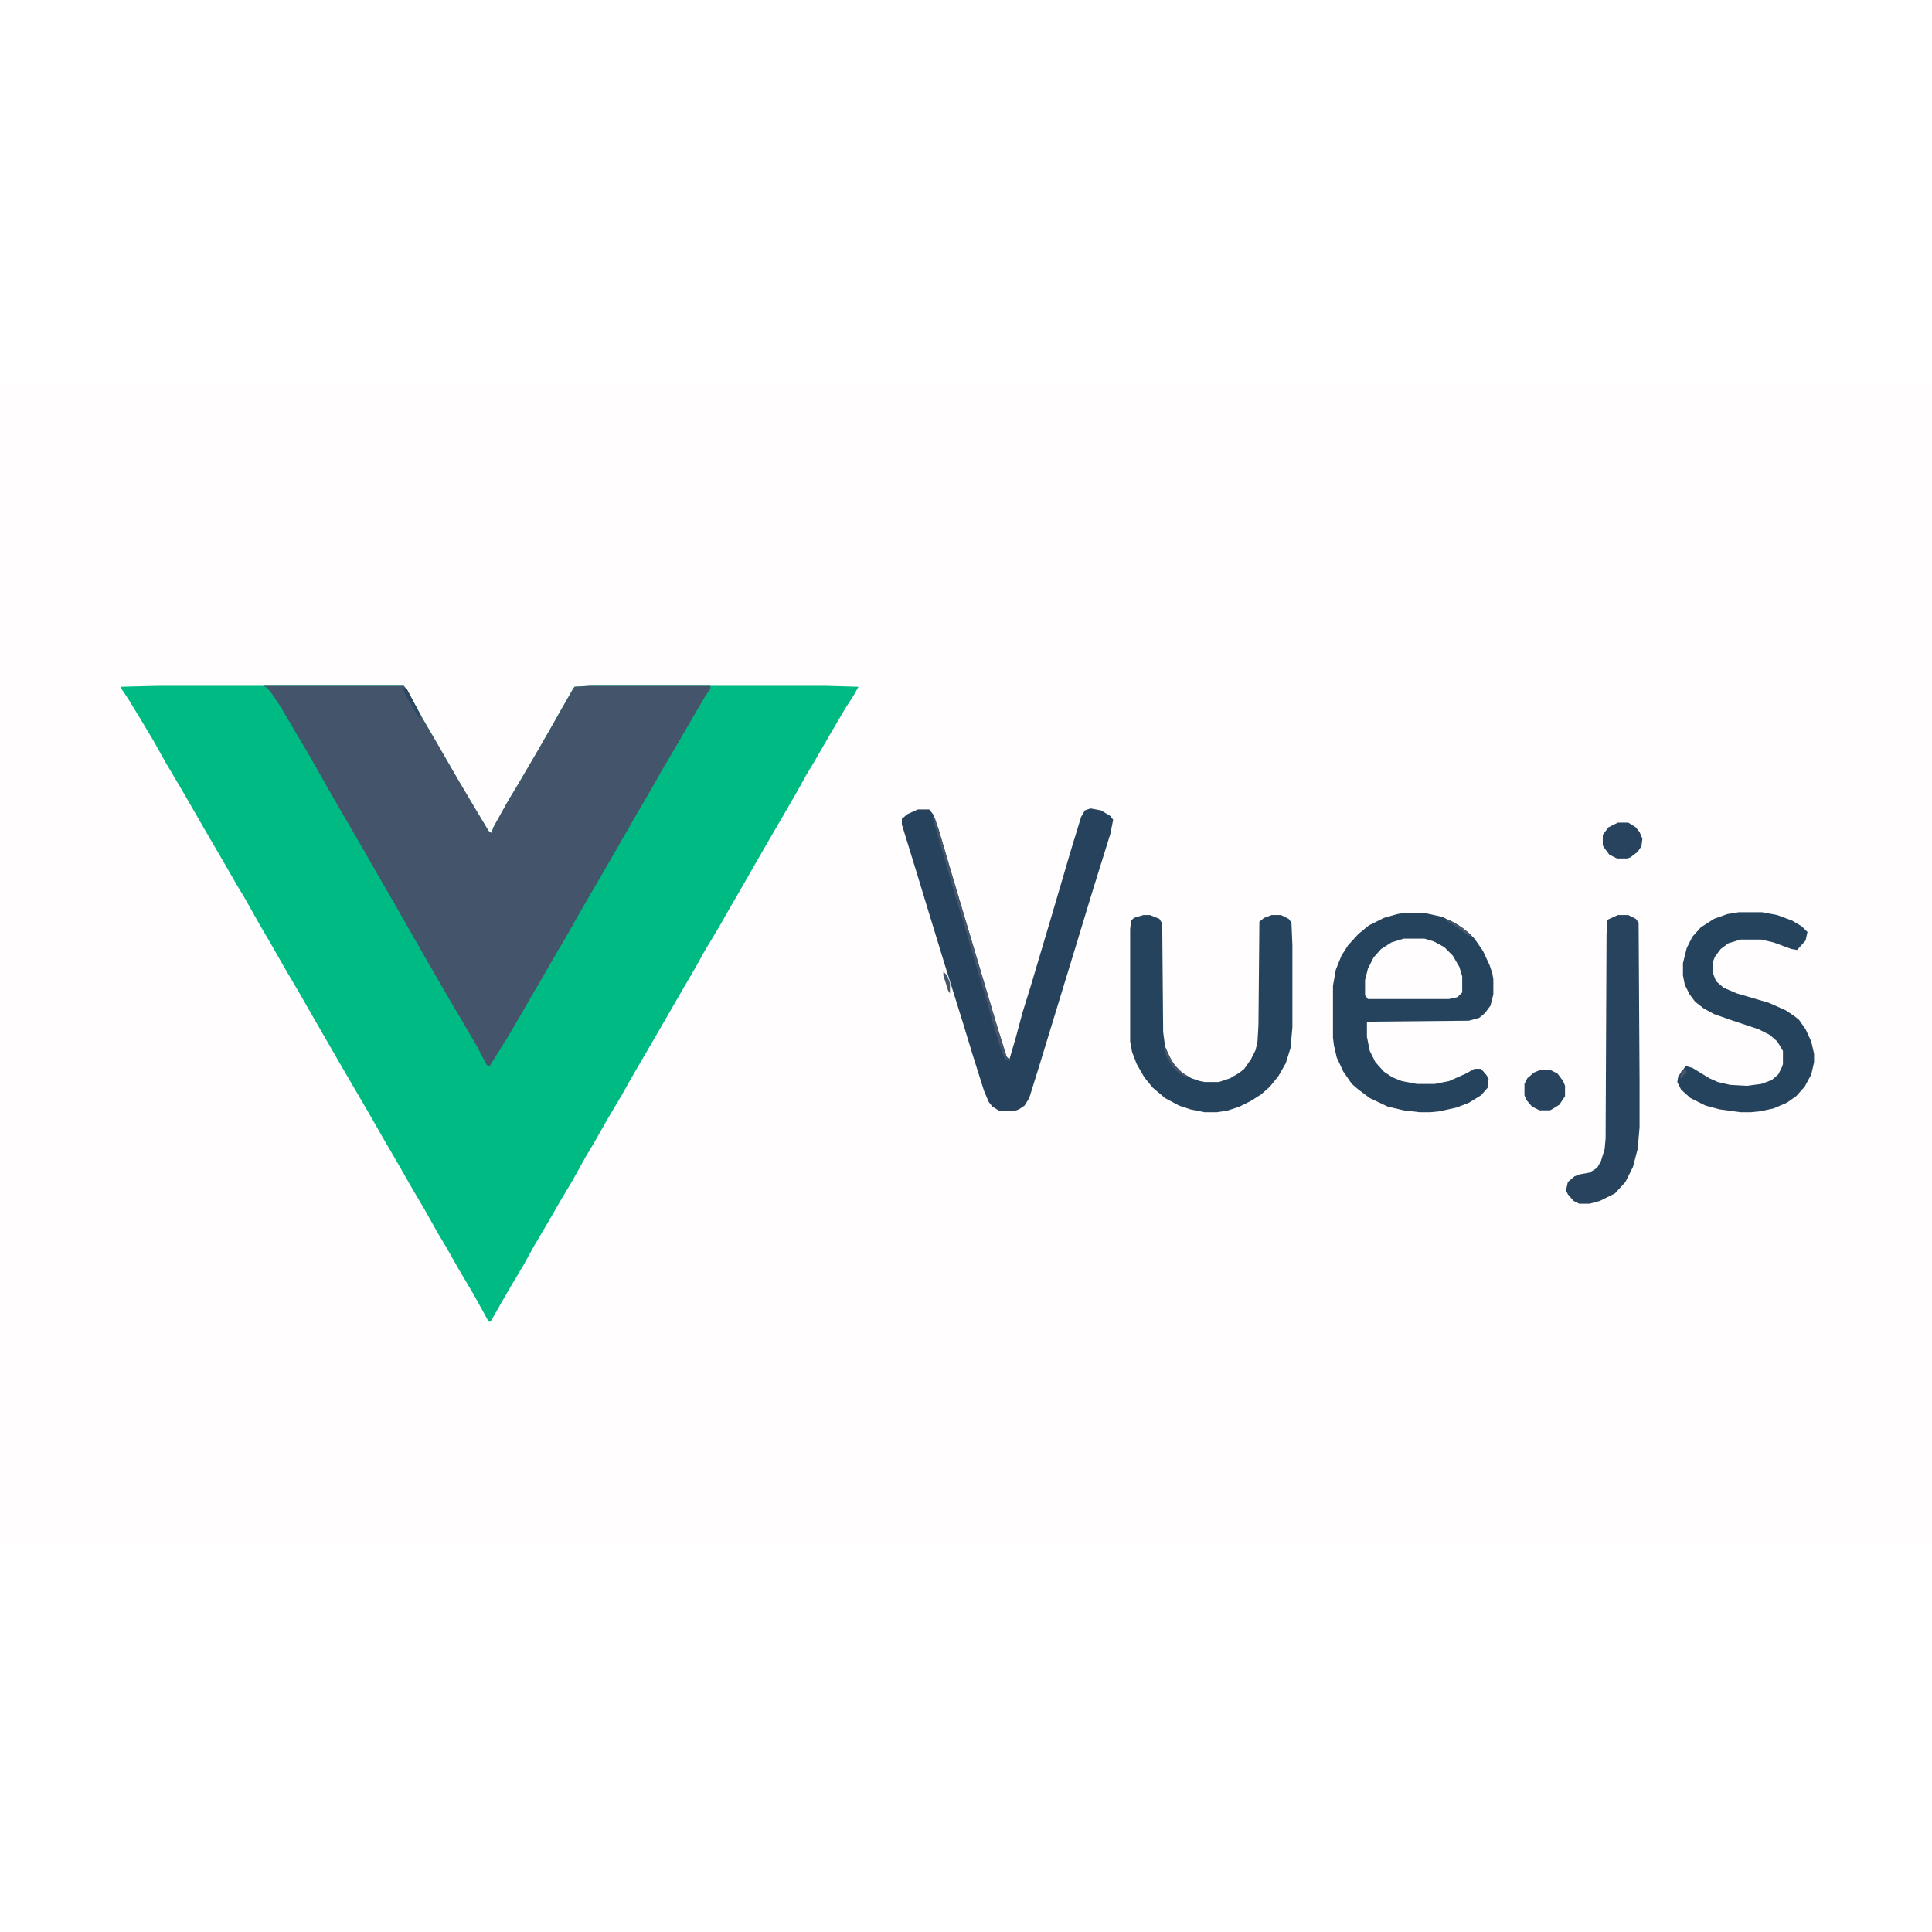 <?xml version="1.0" encoding="UTF-8"?>
<svg version="1.1" viewBox="0 0 2048 1228" width="1280" height="1280" xmlns="http://www.w3.org/2000/svg">
<path transform="translate(0)" d="m0 0h2048v1228h-2048z" fill="#FFFDFD"/>
<path transform="translate(168,317)" d="m0 0h260l4 5 15 28 14 24 15 26 11 19 19 32 12 20 3 2 2-6 15-27 12-20 17-29 15-26 13-23 12-21 2-3 17-1h249l35 1-5 9-9 14-17 29-15 26-9 15-10 18-15 26-14 24-15 26-12 21-15 26-12 21-15 25-10 18-14 24-15 26-22 38-14 24-13 23-16 27-13 23-9 15-15 27-12 20-15 26-13 22-11 20-12 20-11 19-12 21h-2l-16-29-16-27-13-23-9-15-14-25-13-22-16-28-14-24-16-28-28-48-30-52-16-28-13-22-16-28-14-24-14-25-9-15-15-26-14-24-30-52-16-27-14-25-15-25-11-18-8-12v-1z" fill="#00BA84"/>
<path transform="translate(279,317)" d="m0 0h149l4 5 15 28 14 24 15 26 11 19 19 32 12 20 3 2 2-6 15-27 12-20 17-29 15-26 13-23 12-21 2-3 17-1h127v3l-6 9-17 29-15 26-13 22-16 28-14 24-16 28-15 26-14 24-15 26-13 23-6 10-15 26-14 24-15 26-10 17-13 21-7 11-3-1-11-21-30-51-30-52-32-56-11-19-16-28-15-26-14-24-16-28-13-23-16-27-14-24-10-15-5-6z" fill="#44546B"/>
<path transform="translate(1487,558)" d="m0 0h24l18 4 16 8 11 8 7 7 9 13 7 15 3 9 1 6v16l-3 12-6 8-6 5-11 3-107 1-1 1v15l3 15 6 12 9 10 9 6 10 4 16 3h19l15-3 18-8 9-5h7l6 7 2 4-1 9-7 8-13 8-13 5-18 4-10 1h-11l-17-2-17-4-19-9-12-9-7-6-9-13-7-15-3-13-1-8v-55l3-17 6-15 7-11 11-12 11-9 16-8 14-4z" fill="#26435D"/>
<path transform="translate(1156,447)" d="m0 0 11 2 10 6 3 4-3 15-19 61-17 56-22 72-18 59-10 32-5 8-6 4-6 2h-14l-8-5-4-5-5-12-12-38-10-33-20-64-15-49-14-46-16-52v-6l6-5 11-5h12l4 5 6 16 14 48 26 87 22 74 10 32 3 3 7-24 7-26 9-29 22-74 20-68 11-36 4-7z" fill="#26425D"/>
<path transform="translate(1212,560)" d="m0 0h7l10 4 3 5 1 115 2 15 5 12 6 9 7 7 10 6 9 3 5 1h15l12-4 10-6 5-4 7-10 5-10 2-9 1-17 1-110 5-4 8-3h10l8 4 3 4 1 24v87l-2 22-5 16-8 14-9 11-9 8-11 7-12 6-12 4-12 2h-13l-15-3-12-4-15-8-13-11-9-11-8-14-5-13-2-11v-119l1-9 3-3z" fill="#26435D"/>
<path transform="translate(1843,557)" d="m0 0h25l16 3 16 6 10 6 6 6-2 9-9 10-6-1-19-7-13-3h-22l-13 4-8 6-6 8-2 5v13l3 8 8 7 14 6 34 10 18 8 9 6 5 4 7 10 6 13 3 13v9l-3 13-7 13-9 10-10 7-14 6-14 3-10 1h-11l-22-3-15-4-16-8-10-9-4-8 1-6 8-11 7 2 18 11 9 4 13 3 18 1 15-2 11-4 7-6 4-8 1-3v-14l-6-10-8-7-12-6-27-9-20-7-11-6-9-7-6-8-5-10-2-10v-13l4-16 6-12 9-10 14-9 14-5z" fill="#26435D"/>
<path transform="translate(1715,560)" d="m0 0h11l8 4 3 4 1 168v49l-2 23-5 19-8 16-11 12-16 8-11 3h-11l-6-3-6-7-2-4 2-9 7-6 5-2 11-2 8-5 4-7 4-13 1-11 1-217 1-15z" fill="#27435D"/>
<path transform="translate(1488,585)" d="m0 0h22l10 3 11 6 9 9 7 12 3 10v17l-5 5-9 2h-86l-3-4v-16l3-12 6-12 8-9 11-7z" fill="#FFFDFD"/>
<path transform="translate(1633,724)" d="m0 0h10l8 4 6 8 2 5v11l-6 9-8 5-2 1h-11l-8-4-6-7-2-5v-12l3-6 7-6z" fill="#27435D"/>
<path transform="translate(1715,462)" d="m0 0h11l8 5 4 5 3 7-1 8-4 6-8 6-3 1h-11l-8-4-6-8-1-2v-11l6-8z" fill="#27435D"/>
<path transform="translate(989,455)" d="m0 0 2 2 8 26 19 64 20 67 19 64 10 32 3 5-4-2-4-8-8-25-6-22-8-27-9-30-11-38-5-15-7-24-12-42-7-24z" fill="#45556C"/>
<path transform="translate(427,319)" d="m0 0 4 1 12 23 3 5-1 4-7-11-8-14z" fill="#2E4761"/>
<path transform="translate(1234,699)" d="m0 0 2 3 8 16 9 9 6 4-2 1-9-6-5-5-6-10-3-8z" fill="#45556C"/>
<path transform="translate(1533,565)" d="m0 0 5 1 13 8 9 8h-3l-17-12-7-4z" fill="#45556C"/>
<path transform="translate(1e3 620)" d="m0 0 4 4 3 8v11l-2-3-5-16z" fill="#45556C"/>
<path transform="translate(1784,724)" d="m0 0 4 1-1 4h-2l-1 3-3 1 1-7z" fill="#45556C"/>
</svg>
